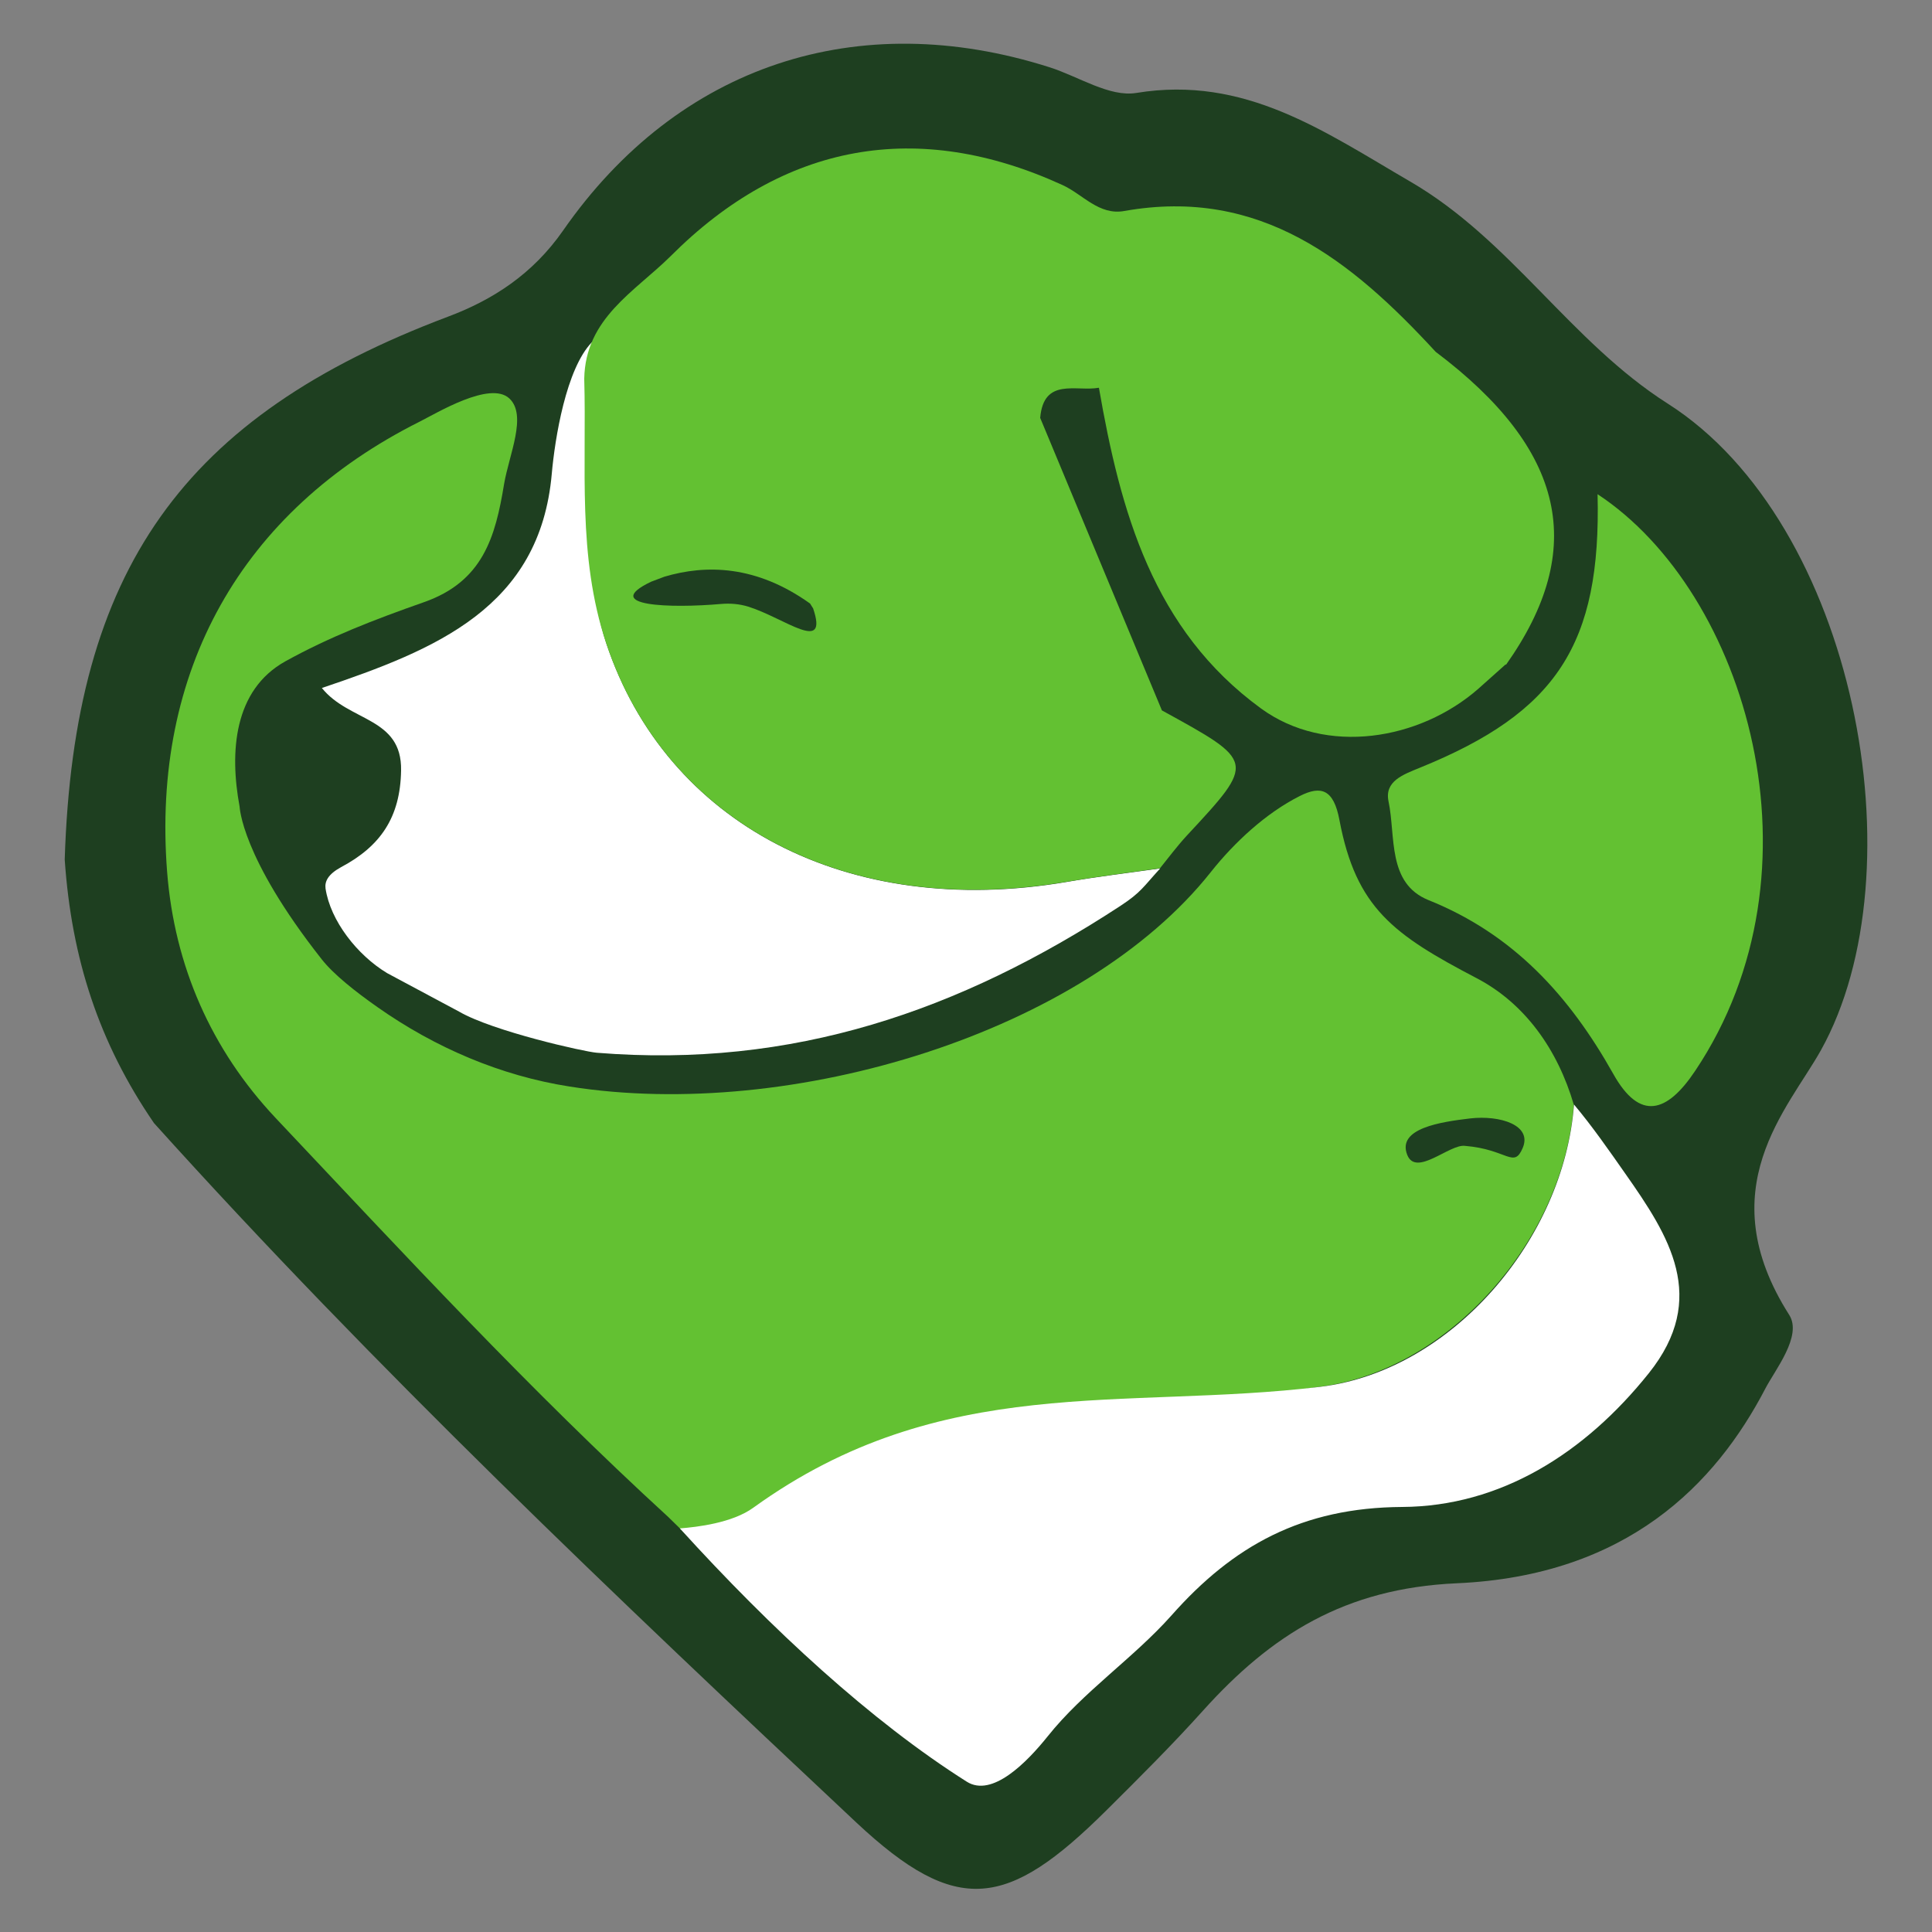 <?xml version="1.0" encoding="utf-8"?>
<!-- Generator: Adobe Illustrator 25.2.0, SVG Export Plug-In . SVG Version: 6.00 Build 0)  -->
<svg version="1.1" xmlns="http://www.w3.org/2000/svg" xmlns:xlink="http://www.w3.org/1999/xlink" x="0px" y="0px"
	 viewBox="0 0 100 100" style="enable-background:new 0 0 100 100;" xml:space="preserve">
<rect x="0" y="0" width="100" height="100" fill="#808080" stroke="none"/>
<style type="text/css">
	.st0{fill:#63C035;}
	.st1{display:none;fill:#FFFFFF;}
	.st2{display:none;fill:#63C132;}
	.st3{fill:#63C132;}
	.st4{display:none;fill:#234125;}
	.st5{fill:#1E3F20;}
	.st6{fill:#FFFFFF;}
	.st7{display:none;}
	.st8{display:inline;}
	.st9{opacity:0.15;fill:#1E3F20;}
	.st10{opacity:0.7;fill:none;stroke:#FFFFFF;stroke-width:5;stroke-miterlimit:10;}
	.st11{opacity:0.7;}
	.st12{fill:#DB4A39;}
	.st13{fill:#3B5998;}
	.st14{fill:none;stroke:#FFFFFF;stroke-width:7.5;stroke-miterlimit:10;}
	.st15{fill:#234125;}
	.st16{fill:none;stroke:#1E3F20;stroke-width:7.5;stroke-miterlimit:10;}
	.st17{opacity:0.2;fill:#1E3F20;}
	.st18{display:none;fill:#63C035;}
	.st19{fill:none;stroke:#1E3F20;stroke-width:5.5;stroke-miterlimit:10;}
	.st20{fill:#1A1A1A;}
	.st21{fill:none;stroke:#1E3F20;stroke-width:7;stroke-miterlimit:10;}
	.st22{fill:none;stroke:#1E3F20;stroke-width:4;stroke-miterlimit:10;}
	.st23{opacity:0.75;fill:#FFFFFF;}
	.st24{fill:#FFFFFF;stroke:#1E3F20;stroke-width:0.75;stroke-miterlimit:10;}
	.st25{fill:#FFFFFF;stroke:#1A1A1A;stroke-width:0.75;stroke-miterlimit:10;}
	.st26{clip-path:url(#SVGID_2_);fill:#FFFFFF;}
	.st27{display:none;fill:#006837;}
	.st28{opacity:0.75;}
	.st29{fill:none;stroke:#234125;stroke-width:4;stroke-miterlimit:10;}
	.st30{fill:none;stroke:#234125;stroke-width:3;stroke-miterlimit:10;}
</style>
<g id="Layer_2">
</g>
<g id="Layer_1">
</g>
<g id="Layer_3">
	<g id="Layer_4_copy" class="st7">
	</g>
	<g id="Layer_4_copy_2" class="st7">
	</g>
	<g id="Layer_4" class="st7">
	</g>
	<g id="Layer_4_copy_3" class="st7">
	</g>
	<g id="Layer_4_copy_5">
	</g>
	<g id="Layer_4_copy_4" class="st7">
	</g>
</g>
<g id="Layer_15">
	<g>
		<path class="st5" d="M3.35,44.49c0.47-15.01,6.14-22.94,19.84-28.1c2.32-0.87,4.38-2.2,5.95-4.45c5.98-8.6,15.28-11.61,25.18-8.46
			c1.51,0.48,3.11,1.56,4.5,1.33c5.61-0.92,9.71,1.99,14.16,4.58c5.21,3.02,8.3,8.29,13.34,11.5c9.73,6.19,13.08,24.22,7.93,33.47
			c-1.69,3.03-5.8,7.17-1.64,13.7c0.69,1.09-0.74,2.85-1.24,3.82c-2.57,4.93-7.15,9.68-15.97,10.07c-5.8,0.26-9.6,2.67-13.13,6.59
			c-1.6,1.78-3.31,3.48-5.01,5.17c-5.11,5.07-7.72,5.51-12.94,0.62C31.84,82.62,19.43,70.85,7.97,58.13
			C5.13,53.99,3.7,49.63,3.35,44.49z"/>
		<path class="st3" d="M16.65,49.65c0.61,0.78,1.75,1.68,2.89,2.48c2.97,2.09,6.36,3.55,9.95,4.11C41,58.06,56.1,53.43,62.67,45.14
			c1.22-1.54,2.86-3.06,4.61-3.94c1.09-0.55,1.75-0.36,2.05,1.25c0.86,4.55,2.8,5.93,7.1,8.18c2.51,1.31,4.2,3.71,5.03,6.55
			c-0.52,6.96-6.43,13.79-13.24,14.61C58.05,73.01,50.79,89.4,41.76,85.54l-7.17-7.02c-7.15-6.55-13.68-13.61-20.33-20.66
			c-3.33-3.54-5.23-7.87-5.61-12.73c-0.81-10.38,3.83-18.67,13.06-23.3c0.9-0.45,3.65-2.13,4.65-1.21c0.94,0.87-0.01,2.91-0.27,4.44
			c-0.45,2.75-1.1,5.04-4.15,6.11c-2.62,0.92-4.91,1.81-7.17,3.06c-2.68,1.49-2.89,4.71-2.37,7.51
			C12.41,41.75,12.45,44.32,16.65,49.65z M78.81,59.43c0.52-1.19-1.16-1.72-2.72-1.54c-1.51,0.18-3.8,0.51-3.25,1.89
			c0.46,1.15,2.2-0.58,2.99-0.47C78.02,59.49,78.35,60.5,78.81,59.43z"/>
		<path class="st6" d="M23.76,52.36c1.76,1.02,6.49,2.08,7.13,2.13c10.14,0.82,18.78-2.16,27.1-7.6c1.08-0.71,1.18-0.98,2.06-1.94
			c-1.61,0.23-3.23,0.42-4.84,0.7c-11.33,1.93-20.73-3.02-23.83-12.36c-1.5-4.51-0.6-11.01-0.74-15.58c-1.34,1.37-1.92,5-2.08,6.81
			c-0.61,6.93-6,9.1-11.9,11.09c1.41,1.76,4.15,1.5,4.1,4.27c-0.04,2.43-1.07,3.92-3.1,5c-0.68,0.37-0.86,0.74-0.81,1.11
			c0.25,1.66,1.63,3.44,3.19,4.38L23.76,52.36z"/>
		<path class="st6" d="M81.47,57.17c-0.52,6.96-6.32,13.79-13.13,14.61c-10.18,1.23-19.6-0.78-29.35,6.26
			c-1.09,0.79-2.91,1-3.8,1.07c4.75,5.23,9.9,9.98,14.85,13.11c1.31,0.83,3.1-0.99,4.19-2.35c1.84-2.31,4.43-4.04,6.4-6.25
			C63.83,80,67.4,78.03,72.58,78c5.08-0.03,9.44-2.77,12.76-6.92c3.12-3.9,1.05-7.11-1.22-10.34C83.3,59.57,82.42,58.3,81.47,57.17z
			"/>
		<path class="st3" d="M87.74,55.43c-1.45,2.17-2.86,2.62-4.24,0.15c-2.26-4.02-5.15-7.22-9.56-8.99c-2.15-0.87-1.69-3.3-2.07-5.11
			c-0.22-1.05,0.76-1.39,1.64-1.75c7.06-2.87,9.37-6.37,9.18-14.15C90.41,30.66,94.69,45.06,87.74,55.43z"/>
		<path class="st3" d="M60.14,36.77c-2.1-5.06-4.2-10.08-6.3-15.14c0.18-2.11,1.86-1.35,3.04-1.56c1.11,6.39,2.79,12.52,8.39,16.6
			c3.36,2.45,8.21,1.65,11.26-1.03l1.4-1.25c0.01,0.01,0.02,0.01,0.02,0.02c4.24-5.99,3.08-11.14-3.64-16.2
			c-4.34-4.71-9.07-8.54-16.11-7.29c-1.32,0.24-2.15-0.86-3.2-1.34c-7.49-3.43-14.42-2.2-20.29,3.68c-1.87,1.85-4.41,3.21-4.47,6.34
			c0.13,4.58-0.37,9.16,1.13,13.68c3.11,9.34,12.5,14.29,23.83,12.36c1.6-0.27,3.22-0.47,4.84-0.7c0.46-0.57,0.9-1.16,1.39-1.69
			C65.01,39.4,64.98,39.43,60.14,36.77 M34.39,29.85c2.15-0.64,4.76-0.6,7.54,1.39c0.14,0.23,0.15,0.24,0.15,0.23
			c0.83,2.42-1.46,0.52-3.35-0.07c-0.45-0.14-0.93-0.18-1.4-0.14c-2.61,0.23-6.28,0.12-3.63-1.15"/>
	</g>
</g>
<g id="Layer_10">
</g>
<g id="Layer_11">
</g>
<g id="Layer_12">
</g>
<g id="Layer_13">
</g>
<g id="Layer_14">
</g>
</svg>

